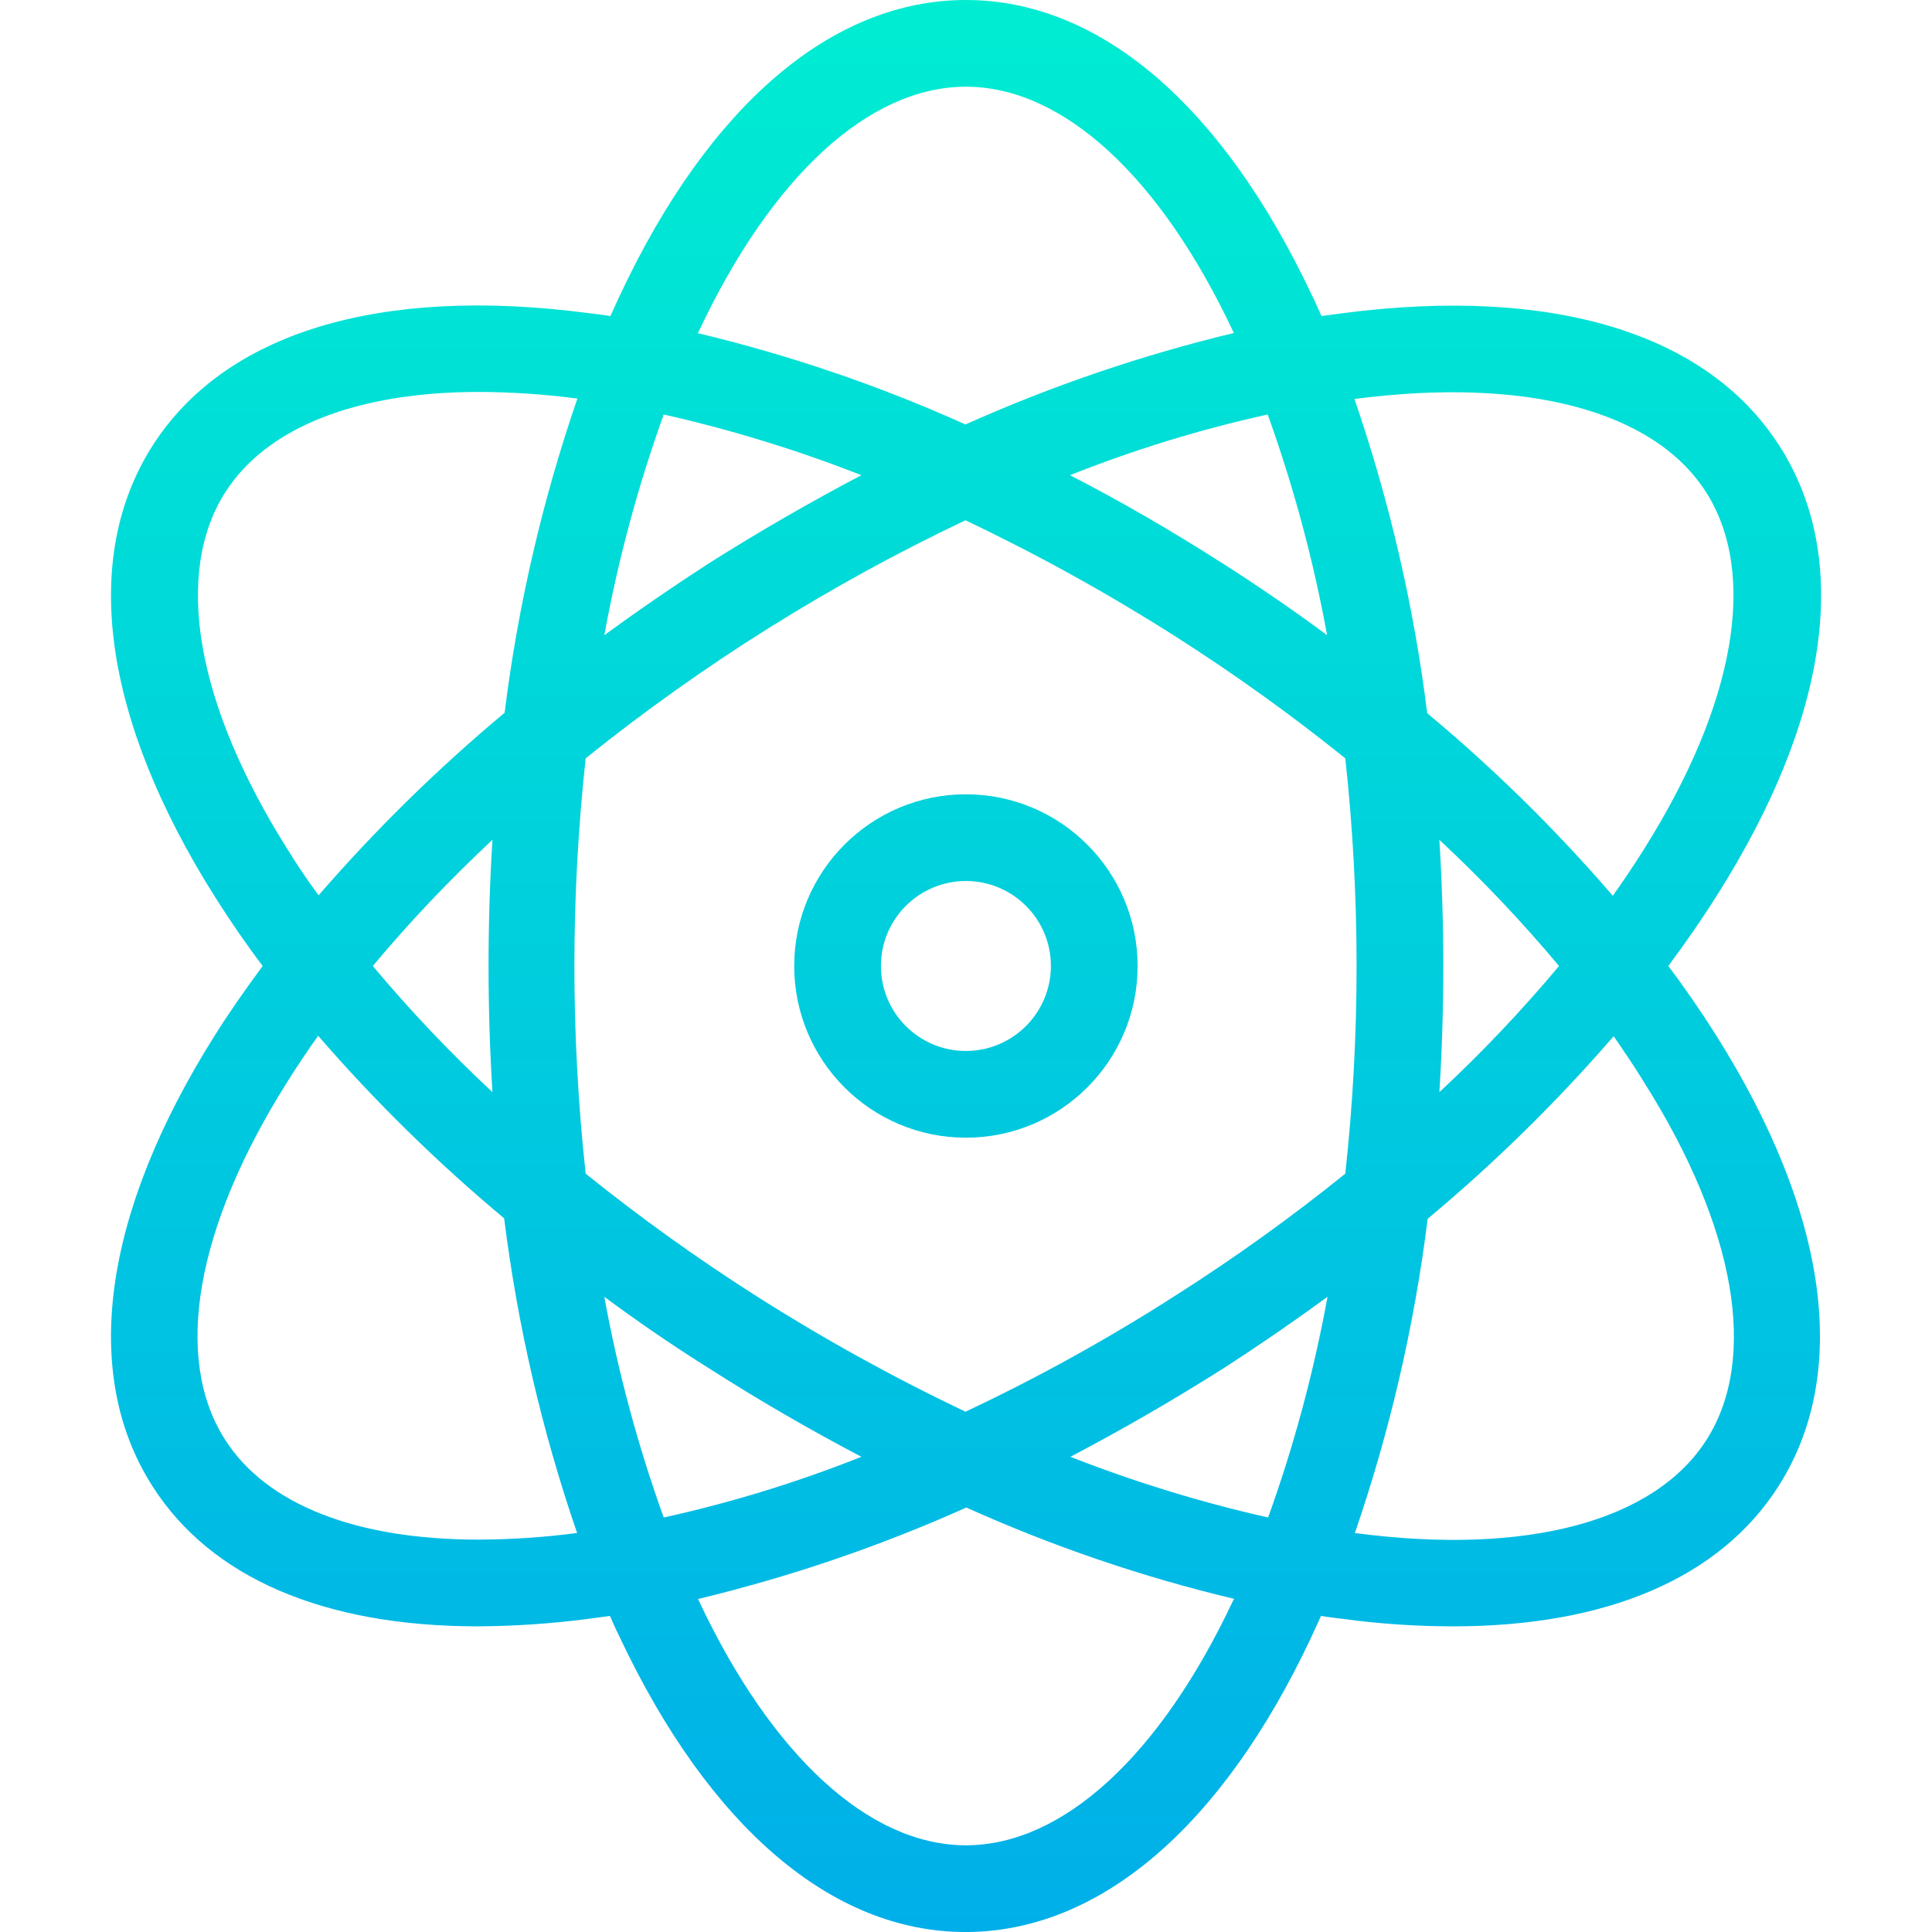 <svg height="300px" viewBox="-25 0 445 445.6" width="300px" xmlns="http://www.w3.org/2000/svg" xmlns:xlink="http://www.w3.org/1999/xlink"><linearGradient id="a"><stop offset="0" stop-color="#00efd1"/><stop offset="1" stop-color="#00acea"/></linearGradient><linearGradient id="b" gradientTransform="matrix(1 0 0 -1 -58.519 480.8)" gradientUnits="userSpaceOnUse" x1="256.03" x2="256.03" xlink:href="#a" y1="498" y2="13.191"/><linearGradient id="c" gradientTransform="matrix(1 0 0 -1 -58.519 480.8)" gradientUnits="userSpaceOnUse" x1="256" x2="256" xlink:href="#a" y1="498" y2="13.191"/><path d="m385.082 102.801c-16.602-26-52.301-36.801-100.402-30.602-1.699.199-3.5.5-5.199.699-.699-1.598-1.398-3.199-2.199-4.797-20.699-43.902-49-68.102-79.801-68.102s-59.199 24.199-79.801 68.102c-.699 1.598-1.5 3.199-2.199 4.797-1.801-.297-3.5-.5-5.199-.699-48.199-6.301-83.801 4.602-100.402 30.602-16.598 26-11.5 62.898 14.301 103.898 3.402 5.402 7.102 10.801 11.102 16.102-4 5.398-7.699 10.699-11.102 16.098-25.801 41-30.898 78-14.301 103.902 13.5 21.199 39.703 32.301 75 32.301 8.461-.047 16.91-.613 25.301-1.703 1.699-.199 3.5-.5 5.199-.699.703 1.602 1.402 3.199 2.203 4.801 20.699 43.898 49 68.102 79.797 68.102 30.801 0 59.203-24.203 79.801-68.102.699-1.602 1.5-3.199 2.199-4.801 1.801.301 3.5.5 5.203.699 8.383 1.137 16.836 1.703 25.297 1.703 35.301 0 61.5-11.102 75-32.301 16.602-26 11.5-62.902-14.297-103.902-3.402-5.398-7.102-10.797-11.102-16.098 4-5.402 7.699-10.699 11.102-16.102 26.098-41.098 31.199-78 14.5-103.898zm-249.301-26.199c16.898-36 39.398-56.602 61.699-56.602s44.801 20.602 61.699 56.602c.012.074.047.145.102.199-21.242 5.109-41.961 12.172-61.902 21.098-19.918-8.969-40.645-16.035-61.898-21.098.199 0 .199-.102.301-.199zm151.801 146.199c.004 16-.863 31.992-2.602 47.898-12.465 10.059-25.484 19.406-39 28-15.598 10.016-31.832 19.004-48.602 26.902-16.734-7.961-32.969-16.945-48.598-26.902-13.5-8.617-26.52-17.965-39-28-3.469-31.84-3.469-63.961 0-95.801 26.953-21.66 56.355-40.086 87.598-54.898 16.738 7.957 32.969 16.941 48.602 26.898 13.5 8.617 26.52 17.965 39 28 1.738 15.91 2.605 31.898 2.602 47.902zm19.098-29.102c9.793 9.121 19.012 18.84 27.602 29.102-8.59 10.258-17.809 19.977-27.602 29.098.602-9.598.902-19.297.902-29.098s-.301-19.5-.902-29.102zm-25.801 105.402c-3.156 17.312-7.738 34.336-13.699 50.898-15.531-3.508-30.773-8.188-45.598-14 11.797-6.199 23.598-13 35.297-20.398 8.203-5.301 16.203-10.801 24-16.5zm-107.5 36.898c-14.797 5.887-30.047 10.57-45.598 14-5.961-16.562-10.543-33.586-13.699-50.898 7.699 5.699 15.699 11.199 24 16.398 11.699 7.5 23.5 14.301 35.297 20.5zm-85.098-84.102c-9.793-9.121-19.008-18.84-27.602-29.098 8.594-10.262 17.809-19.98 27.602-29.102-.602 9.602-.902 19.301-.902 29.102s.301 19.5.902 29.098zm25.801-105.398c3.156-17.316 7.738-34.34 13.699-50.898 15.531 3.504 30.777 8.184 45.598 14-11.797 6.199-23.598 13-35.297 20.398-8.203 5.301-16.203 10.801-24 16.5zm142.699-16.5c-11.602-7.398-23.402-14.301-35.301-20.398 14.797-5.887 30.047-10.57 45.602-14 5.957 16.559 10.539 33.582 13.699 50.898-7.699-5.699-15.699-11.199-24-16.5zm-215.699 66c-21.203-33.602-26.402-63.699-14.402-82.5 9.602-15 30.402-23.102 58.5-23.102 7.523.031 15.039.535 22.5 1.5h.199c-8.09 23.523-13.719 47.82-16.797 72.5-15.41 12.855-29.758 26.938-42.902 42.102-2.5-3.398-4.898-6.898-7.098-10.5zm66.5 157.602c-7.461.969-14.977 1.469-22.5 1.5-28.102 0-48.902-8-58.5-23.102-12-18.801-6.801-48.898 14.398-82.5 2.199-3.5 4.602-7.102 7.102-10.602 13.141 15.168 27.488 29.246 42.898 42.102 3.082 24.684 8.711 48.98 16.801 72.5 0 .102-.102.102-.199.102zm151.598 15.398c-16.898 36-39.398 56.602-61.699 56.602s-44.801-20.602-61.699-56.602c-.012-.074-.047-.145-.102-.199 21.242-5.109 41.961-12.172 61.902-21.102 19.918 8.973 40.645 16.039 61.898 21.102-.199 0-.199.098-.301.199zm94.699-119.398c21.203 33.598 26.402 63.699 14.402 82.5-12 18.797-41.5 26.699-80.902 21.5h-.199c8.09-23.523 13.723-47.82 16.801-72.5 15.41-12.855 29.758-26.938 42.898-42.102 2.402 3.5 4.801 7 7 10.602zm-50-85.102c-3.078-24.684-8.707-48.98-16.797-72.5h.199c39.398-5.102 68.898 2.699 80.898 21.5s6.801 48.898-14.398 82.5c-2.199 3.5-4.602 7.102-7.102 10.602-13.082-15.191-27.398-29.273-42.801-42.102zm0 0" fill="url(#b)"/><path d="m197.48 183.199c-21.871 0-39.602 17.73-39.602 39.602 0 21.871 17.73 39.598 39.602 39.598 21.871 0 39.602-17.727 39.602-39.598-.016-21.867-17.738-39.586-39.602-39.602zm0 59.199c-10.824 0-19.602-8.773-19.602-19.598s8.777-19.602 19.602-19.602 19.602 8.777 19.602 19.602c-.02 10.816-8.785 19.582-19.602 19.598zm0 0" fill="url(#c)"/></svg>
